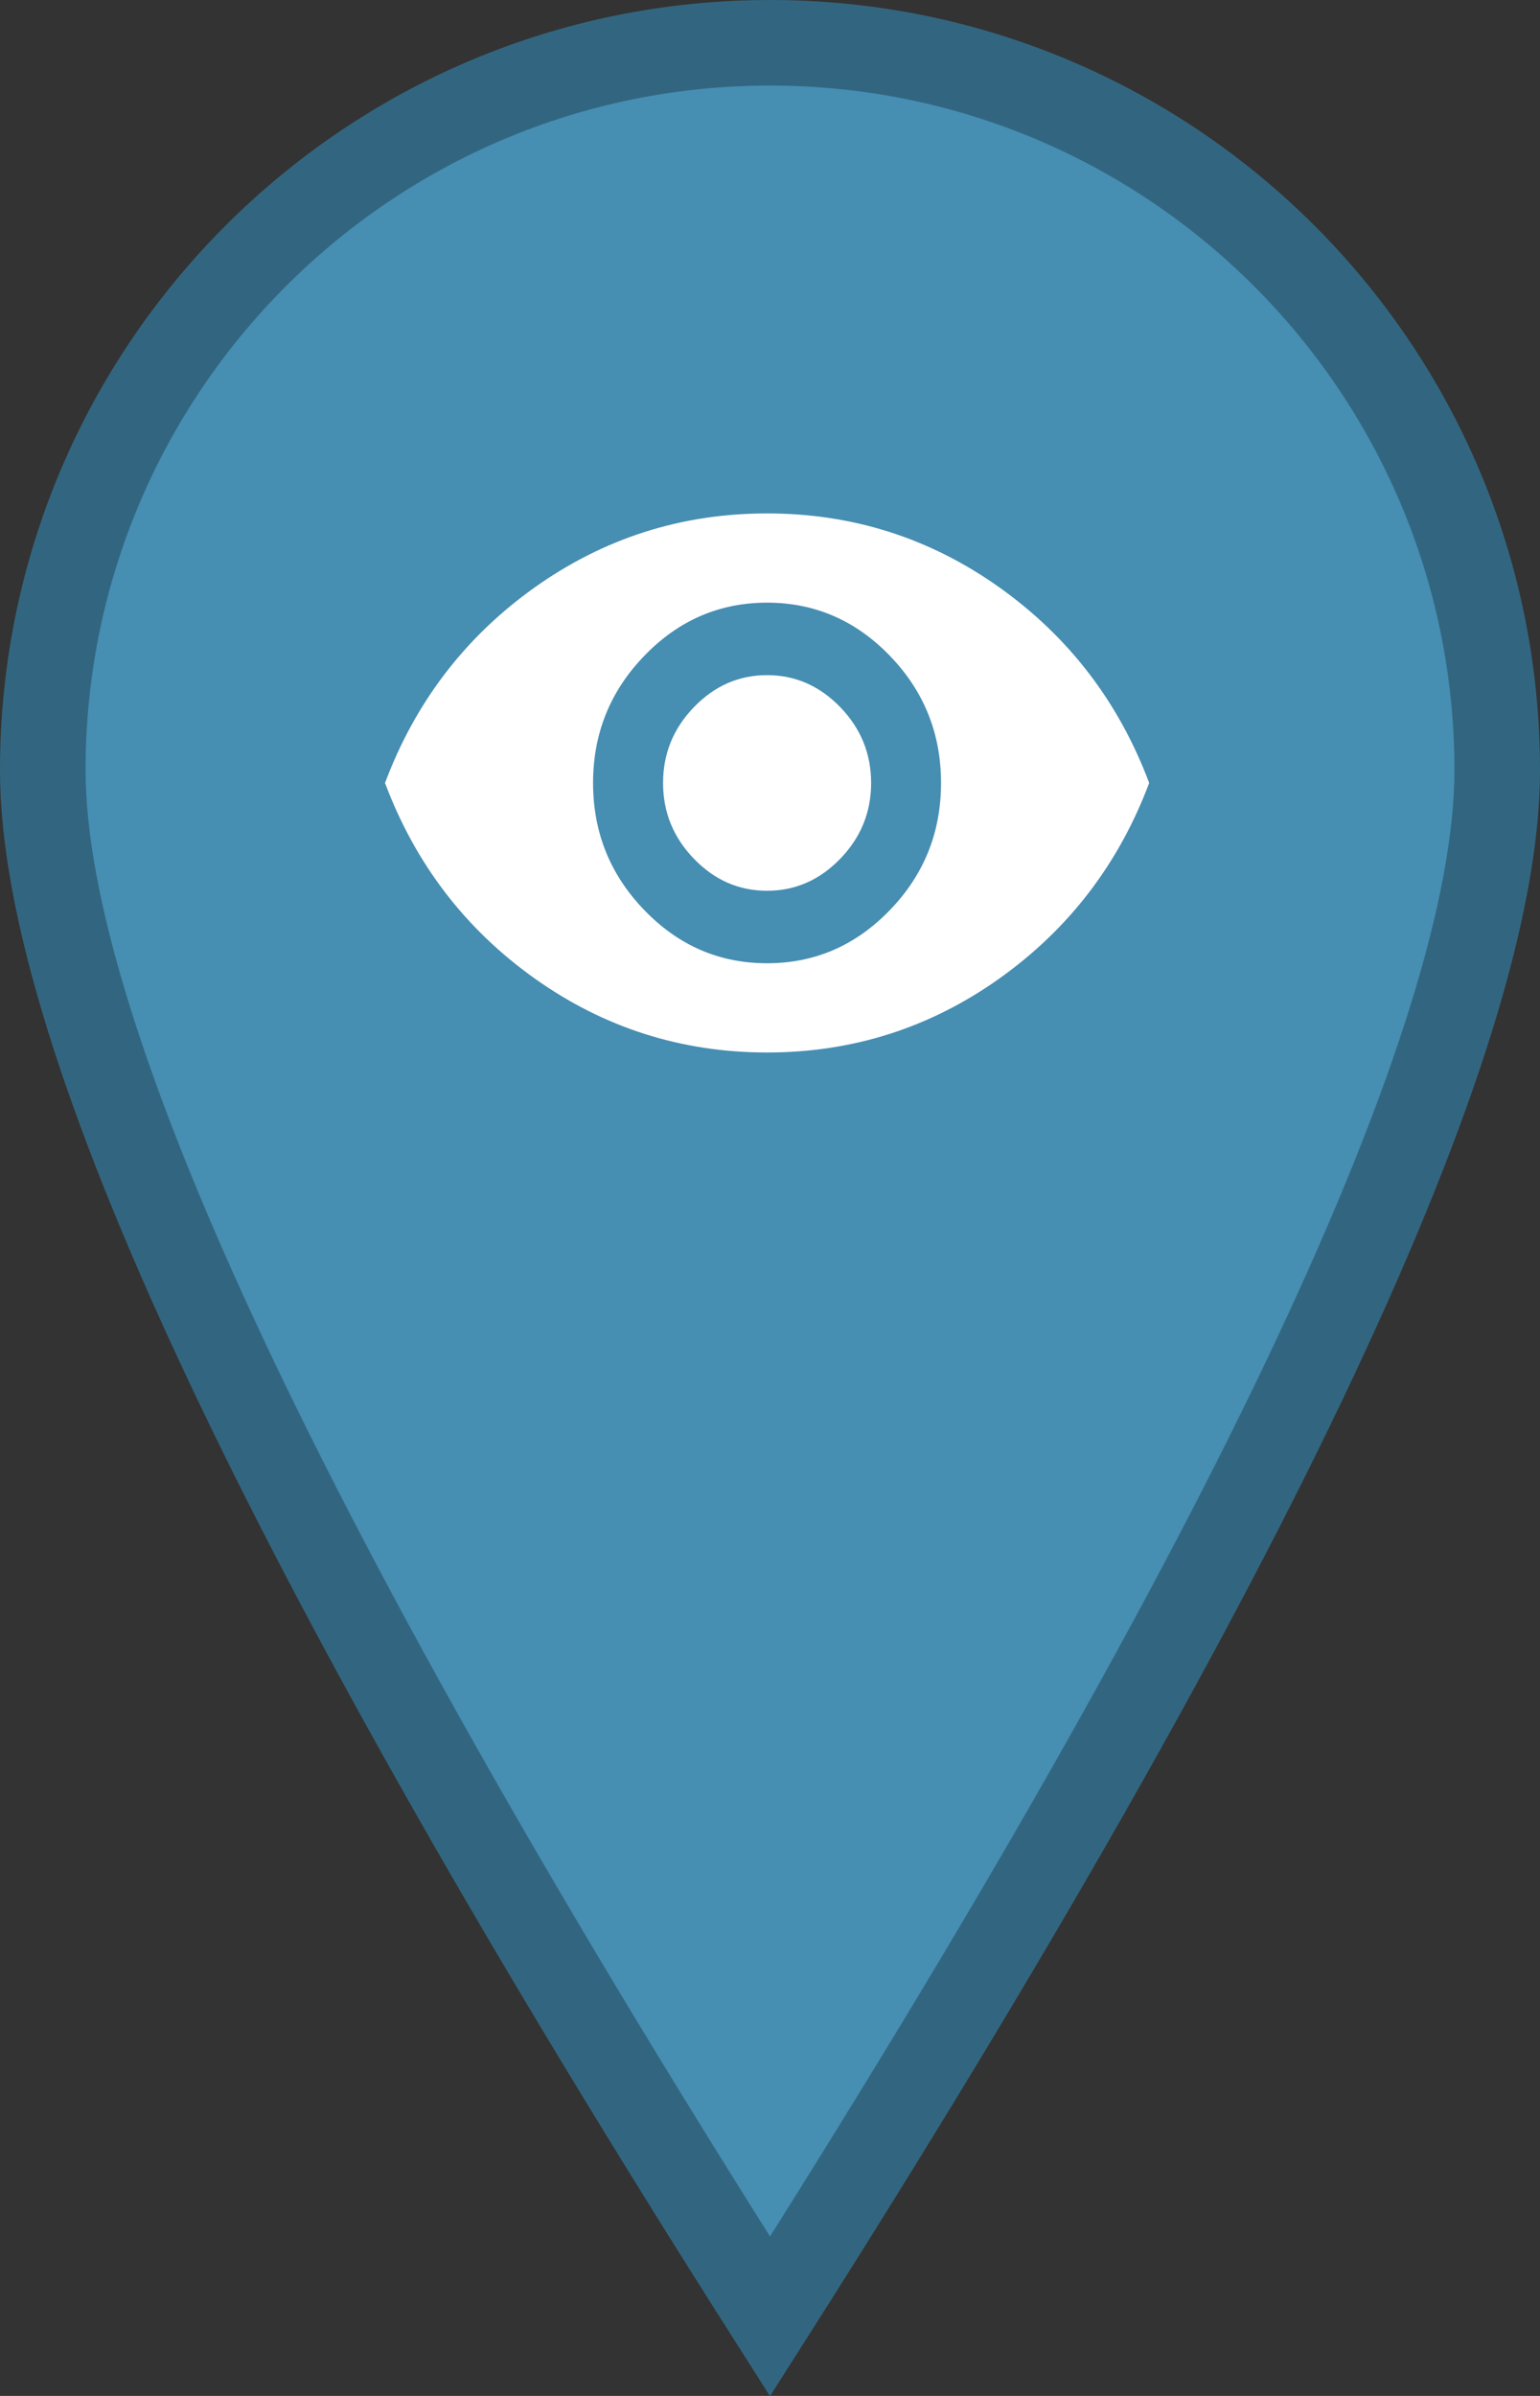 <?xml version="1.0" encoding="UTF-8"?>
<svg width="18px" height="28px" viewBox="0 0 18 28" version="1.1" xmlns="http://www.w3.org/2000/svg" xmlns:xlink="http://www.w3.org/1999/xlink">
    <rect x="0" y="0" width="18" height="28" fill="#333333" stroke="none"/>
    <!-- Generator: sketchtool 52.2 (67145) - http://www.bohemiancoding.com/sketch -->
    <title>AD8BACA2-7832-4452-97DC-70DFC49E9C4B</title>
    <desc>Created with sketchtool.</desc>
    <g id="Ikoner" stroke="none" stroke-width="1" fill="none" fill-rule="evenodd">
        <g id="10.1.1-Ikoner-samleark" transform="translate(-93, -279)">
            <g id="Page"></g>
            <g id="aktivt-obs-punkt" transform="translate(93, 279)">
                <g id="lokasjonsmarkør/observasjonspunkt">
                    <rect id="Background" x="0" y="0" width="18" height="28"></rect>
                    <g id="location/pin">
                        <rect id="Background" x="0" y="0" width="18" height="28"></rect>
                        <path d="M9,27.071 C14.665,18.163 17.5,12.105 17.5,9 C17.5,4.306 13.694,0.5 9,0.5 C4.306,0.5 0.5,4.306 0.5,9 C0.5,12.105 3.335,18.163 9,27.071 Z" id="Oval" stroke="#326680" fill="#468EB2" fill-rule="nonzero"></path>
                    </g>
                    <g id="icon/12/observation" transform="translate(3, 3)">
                        <rect id="Background" x="0" y="0" width="12" height="12"></rect>
                        <g transform="translate(1.5, 3)">
                            <rect id="Background" x="0" y="0" width="9" height="6.3"></rect>
                            <path d="M4.466,1.89 C4.795,1.89 5.08,2.015 5.321,2.264 C5.562,2.513 5.682,2.809 5.682,3.15 C5.682,3.491 5.562,3.787 5.321,4.036 C5.08,4.285 4.795,4.41 4.466,4.41 C4.136,4.41 3.851,4.285 3.611,4.036 C3.37,3.787 3.25,3.491 3.25,3.15 C3.25,2.809 3.37,2.513 3.611,2.264 C3.851,2.015 4.136,1.89 4.466,1.89 Z M4.466,5.257 C5.023,5.257 5.501,5.05 5.901,4.636 C6.3,4.223 6.499,3.728 6.499,3.15 C6.499,2.572 6.3,2.077 5.901,1.664 C5.501,1.25 5.023,1.043 4.466,1.043 C3.908,1.043 3.43,1.25 3.031,1.664 C2.632,2.077 2.432,2.572 2.432,3.15 C2.432,3.728 2.632,4.223 3.031,4.636 C3.43,5.05 3.908,5.257 4.466,5.257 Z M4.466,0 C5.467,0 6.372,0.289 7.183,0.866 C7.994,1.444 8.577,2.205 8.932,3.15 C8.577,4.095 7.994,4.856 7.183,5.434 C6.372,6.011 5.467,6.3 4.466,6.3 C3.465,6.3 2.559,6.011 1.748,5.434 C0.937,4.856 0.355,4.095 0,3.15 C0.355,2.205 0.937,1.444 1.748,0.866 C2.559,0.289 3.465,0 4.466,0 Z" id="Fill-1" fill="#FFFFFF" fill-rule="nonzero"></path>
                        </g>
                    </g>
                </g>
            </g>
        </g>
        <g id="Page"></g>
    </g>
</svg>